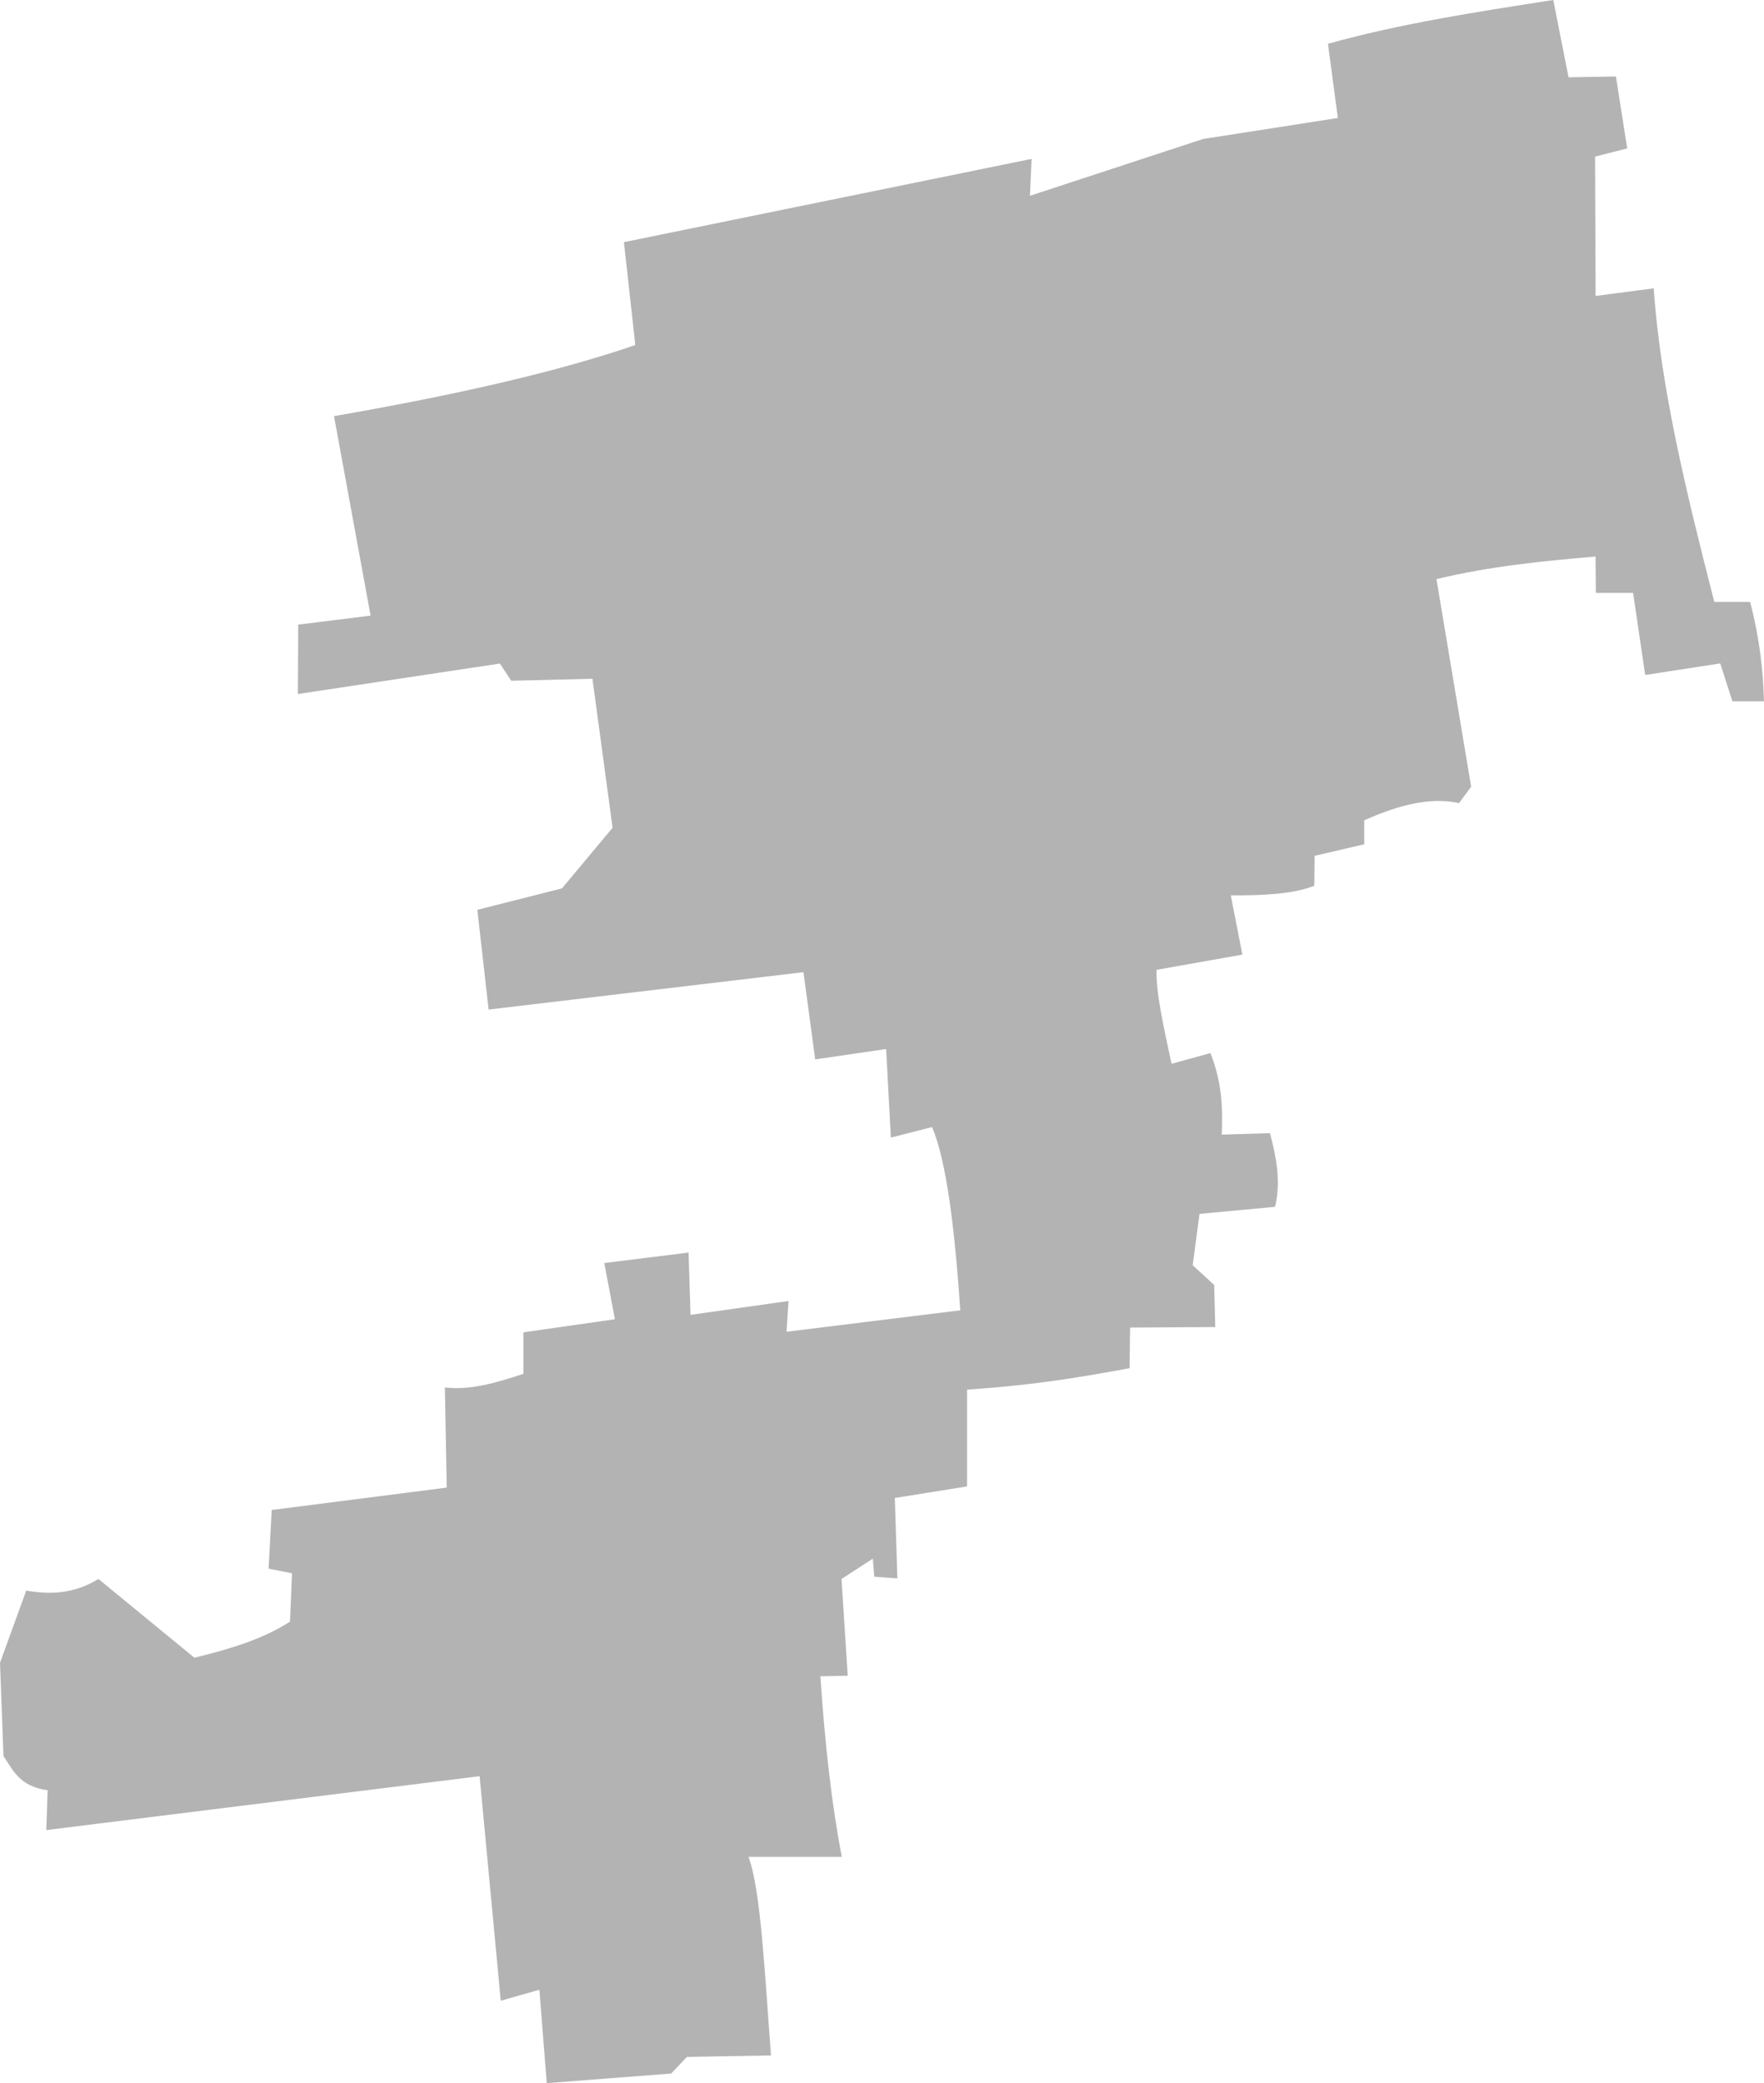 <?xml version="1.0" encoding="UTF-8" standalone="no"?>
<svg
   xmlns:dc="http://purl.org/dc/elements/1.1/"
   xmlns:cc="http://creativecommons.org/ns#"
   xmlns:rdf="http://www.w3.org/1999/02/22-rdf-syntax-ns#"
   xmlns:svg="http://www.w3.org/2000/svg"
   xmlns="http://www.w3.org/2000/svg"
   xmlns:sodipodi="http://sodipodi.sourceforge.net/DTD/sodipodi-0.dtd"
   xmlns:inkscape="http://www.inkscape.org/namespaces/inkscape"
   version="1.0"
   width="110.82"
   height="130.865"
   id="svg2"
   sodipodi:docname="OH_18.svg"
   inkscape:version="0.92.2 5c3e80d, 2017-08-06">
  <defs
     id="defs78" />
  <sodipodi:namedview
     pagecolor="#ffffff"
     bordercolor="#666666"
     borderopacity="1"
     objecttolerance="10"
     gridtolerance="10"
     guidetolerance="10"
     inkscape:pageopacity="0"
     inkscape:pageshadow="2"
     inkscape:window-width="640"
     inkscape:window-height="480"
     id="namedview76"
     showgrid="false"
     inkscape:zoom="0.12542268"
     inkscape:cx="-653.59135"
     inkscape:cy="-102.21605"
     inkscape:window-x="0"
     inkscape:window-y="0"
     inkscape:window-maximized="0"
     inkscape:current-layer="svg2" />
  <path
     d="m 97.582,0 c -4.875,0.753 -9.67,1.497 -14.155,2.751 l 0.62,4.661 -8.461,1.318 -10.882,3.57 0.104,-2.319 -25.611,5.231 0.715,6.464 c -4.479,1.543 -10.663,3.035 -18.928,4.466 l 2.298,12.534 -4.546,0.563 -0.02,4.36 12.69,-1.914 0.709,1.081 5.104,-0.124 1.266,9.359 -3.18,3.809 -5.317,1.347 0.709,6.265 19.779,-2.348 0.738,5.479 4.456,-0.651 0.297,5.564 2.59,-0.662 c 0.905,2.141 1.422,6.375 1.772,11.512 l -10.917,1.347 0.125,-1.932 -6.155,0.87 -0.125,-3.913 -5.294,0.658 0.667,3.531 -5.748,0.822 v 2.605 c -1.776,0.594 -3.379,1.043 -4.932,0.858 l 0.115,6.292 -10.995,1.406 -0.195,3.686 1.47,0.292 -0.125,3.033 c -1.669,1.09 -3.788,1.73 -6.008,2.269 L 6.186,99.194 c -1.577,0.957 -3.07,0.987 -4.537,0.727 l -1.648,4.537 0.218,5.862 c 0.61,0.887 0.993,1.898 2.772,2.147 l -0.083,2.5 27.222,-3.385 1.329,14.107 2.428,-0.691 0.461,5.866 7.816,-0.603 0.992,-1.046 5.281,-0.089 c -0.376,-4.804 -0.622,-10.402 -1.418,-12.477 h 5.866 c -0.625,-3.206 -1.056,-7.023 -1.347,-11.343 l 1.719,-0.035 -0.39,-6.079 1.967,-1.276 0.089,1.134 1.453,0.106 -0.16,-5.051 4.537,-0.727 v -6.079 c 4.502,-0.306 7.332,-0.824 10.208,-1.347 l 0.035,-2.552 5.352,-0.035 -0.071,-2.641 -1.347,-1.241 0.425,-3.226 4.75,-0.443 c 0.379,-1.612 0.071,-3.123 -0.319,-4.626 l -3.031,0.089 c 0.063,-1.832 0,-3.29 -0.709,-5.122 l -2.446,0.673 c -0.482,-2.239 -0.997,-4.527 -0.939,-5.902 l 5.388,-0.957 -0.727,-3.722 c 1.91,0.01 3.887,-0.061 5.246,-0.603 l 0.018,-1.879 3.119,-0.727 v -1.506 c 2.078,-0.926 4.098,-1.485 5.955,-1.081 l 0.762,-1.028 -2.18,-13.044 c 3.478,-0.829 6.736,-1.134 9.996,-1.418 l 0.018,2.286 h 2.339 l 0.762,5.157 4.714,-0.727 0.762,2.375 h 1.985 c -0.049,-1.883 -0.264,-3.911 -0.869,-6.238 h -2.251 C 105.969,31.06 104.314,24.327 103.892,18.113 l -3.651,0.479 -0.035,-8.755 2.02,-0.514 -0.709,-4.519 -2.977,0.053 z"
     style="fill:#b3b3b3;fill-opacity:1"
     id="OH_18"
     inkscape:connector-curvature="0" />
</svg>
